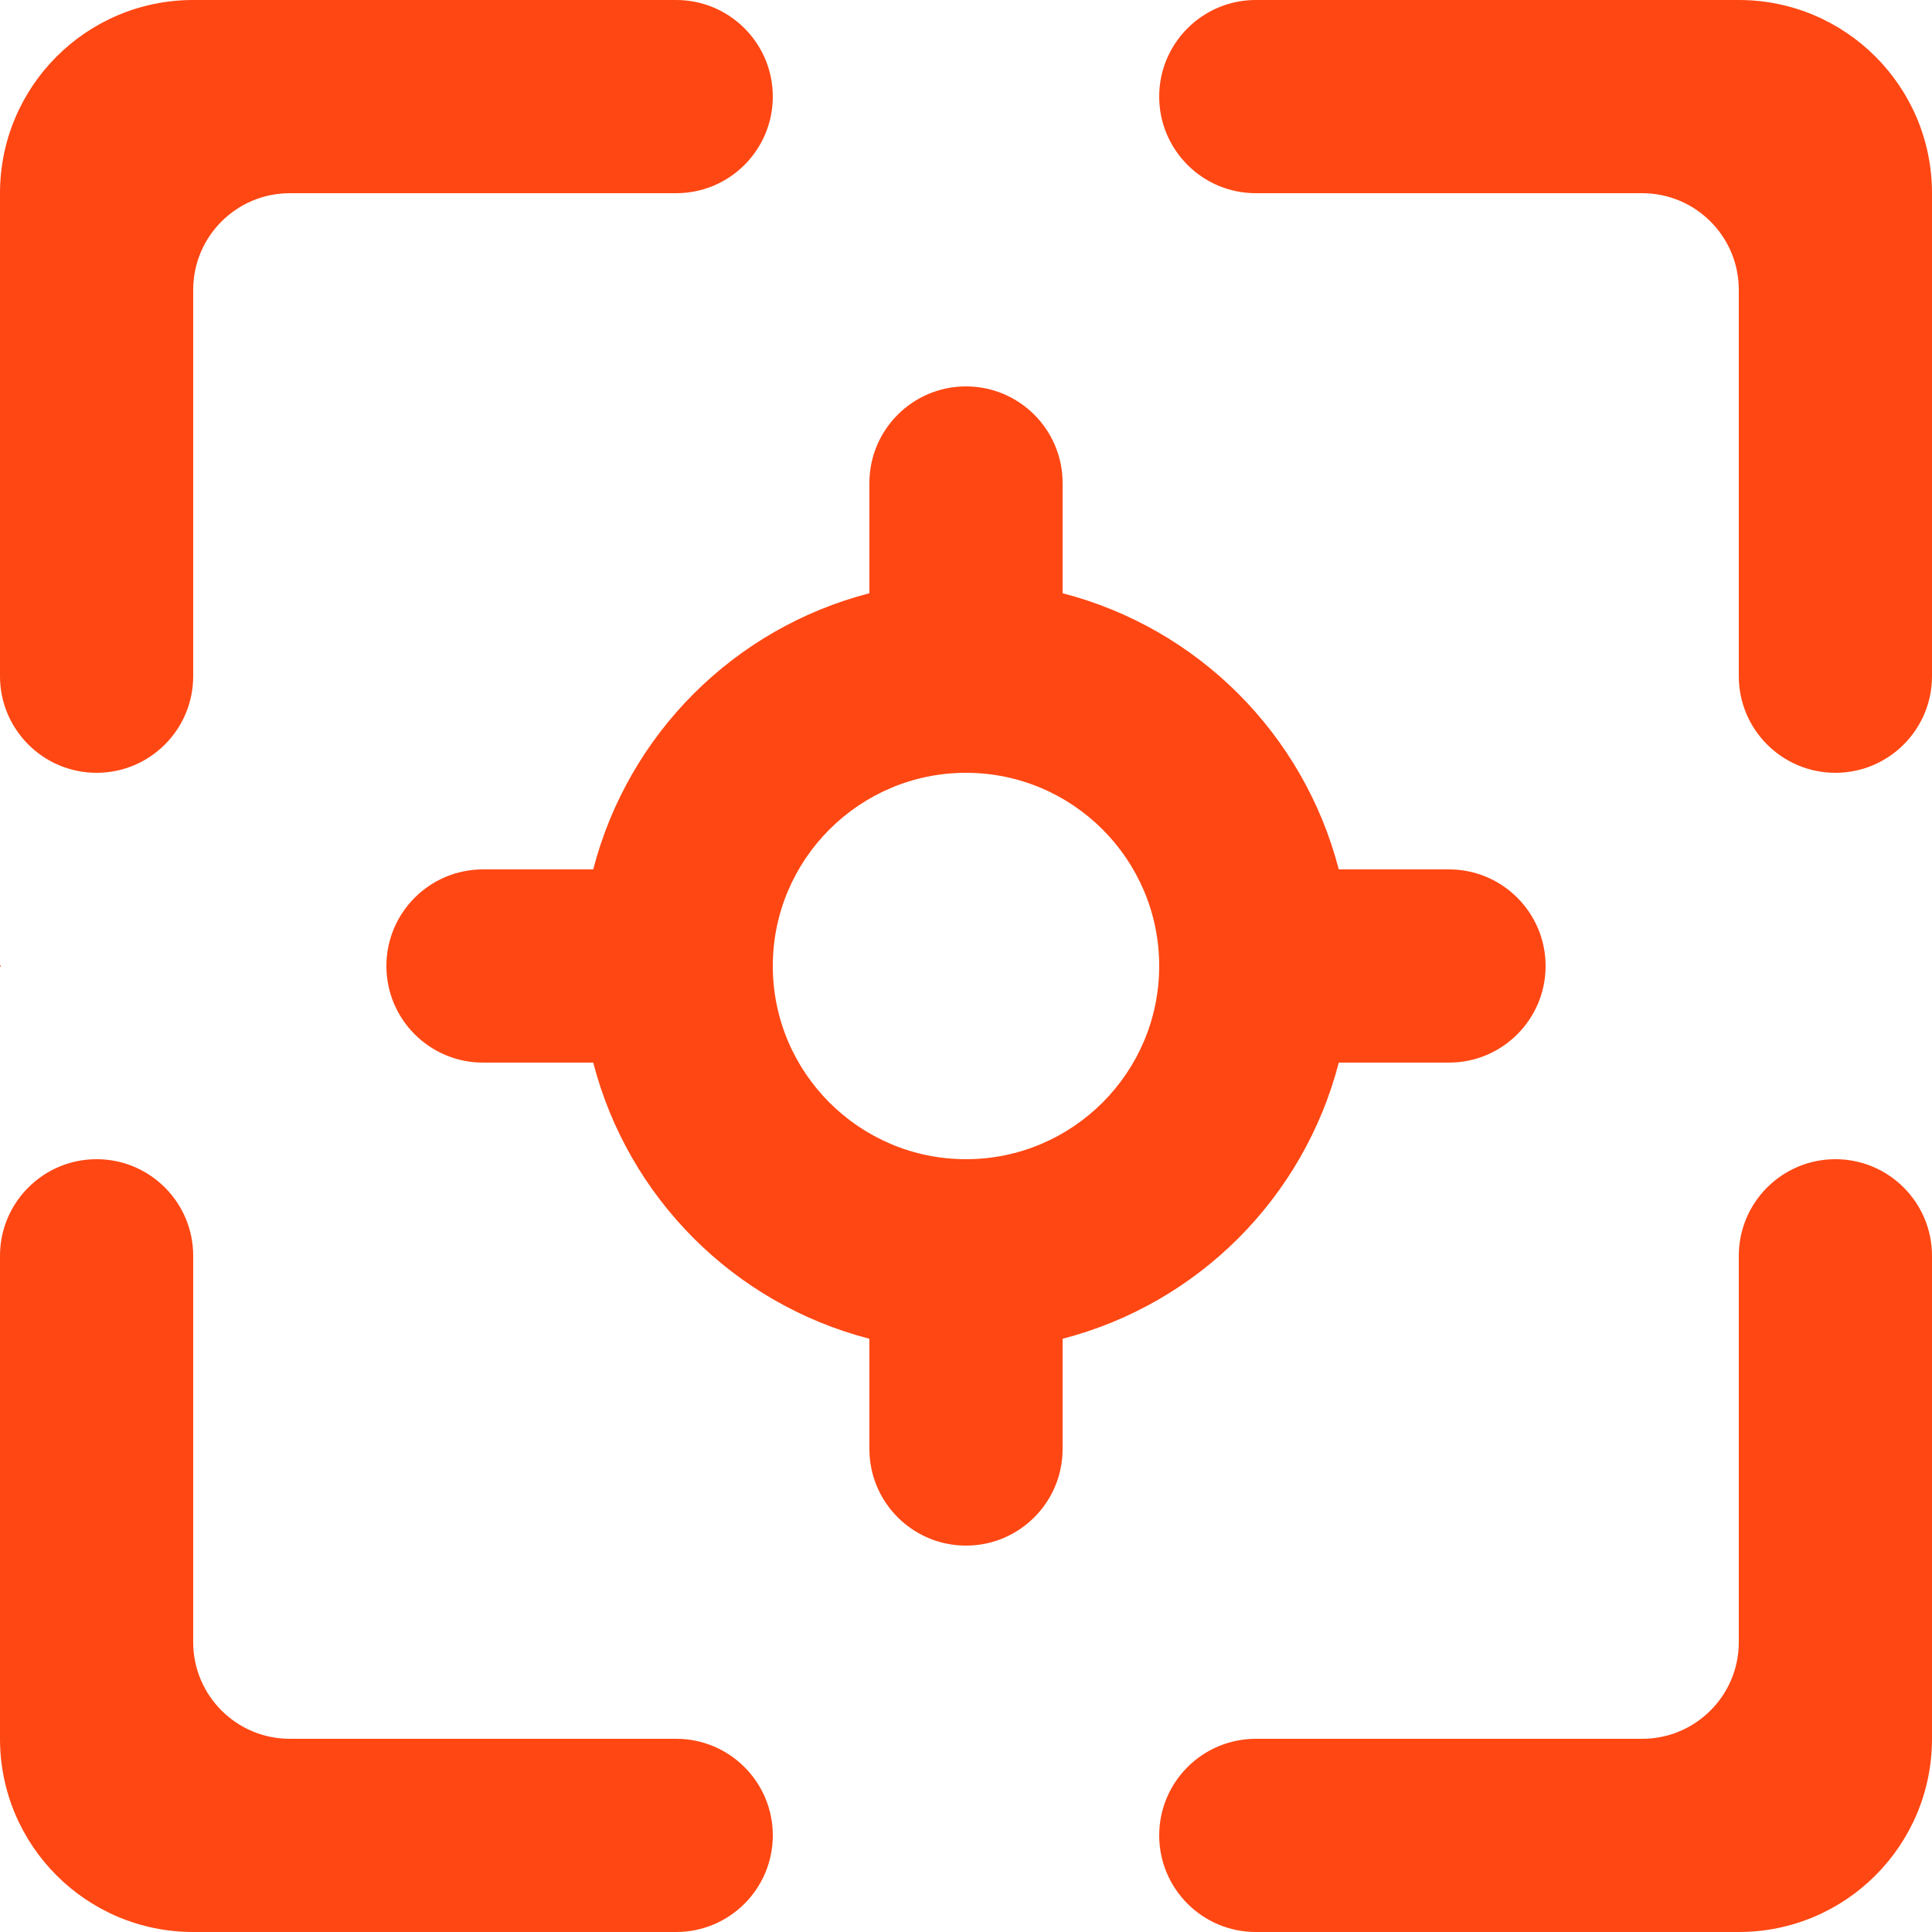 <svg width="321" height="321" viewBox="0 0 321 321" fill="none" xmlns="http://www.w3.org/2000/svg">
<path fill-rule="evenodd" clip-rule="evenodd" d="M321 32.1V112.35C321 121.21 313.81 128.4 304.95 128.4C296.09 128.4 288.9 121.21 288.9 112.35V48.15C288.9 39.29 281.71 32.1 272.85 32.1H208.65C199.79 32.1 192.6 24.91 192.6 16.05C192.6 7.19 199.79 0 208.65 0H288.9C306.635 0 321 14.365 321 32.1ZM288.9 321H208.65C199.79 321 192.6 313.81 192.6 304.95C192.6 296.09 199.79 288.9 208.65 288.9H272.85C281.71 288.9 288.9 281.71 288.9 272.85V208.65C288.9 199.79 296.09 192.6 304.95 192.6C313.81 192.6 321 199.79 321 208.65V288.9C321 306.635 306.635 321 288.9 321ZM0 288.9V208.65C0 199.79 7.19 192.6 16.05 192.6C24.91 192.6 32.1 199.79 32.1 208.65V272.85C32.1 281.71 39.29 288.9 48.15 288.9H112.35C121.21 288.9 128.4 296.09 128.4 304.95C128.4 313.81 121.21 321 112.35 321H32.1C14.365 321 0 306.635 0 288.9ZM0 112.35V32.1C0 14.365 14.365 0 32.1 0H112.35C121.21 0 128.4 7.19 128.4 16.05C128.4 24.91 121.21 32.1 112.35 32.1H48.15C39.29 32.1 32.1 39.29 32.1 48.15V112.35C32.1 121.21 24.91 128.4 16.05 128.4C7.19 128.4 0 121.21 0 112.35ZM0.16 160.5L0 160.657V160.343L0.16 160.5ZM160.5 192.6C142.797 192.6 128.4 178.203 128.4 160.5C128.4 142.797 142.797 128.4 160.5 128.4C178.203 128.4 192.6 142.797 192.6 160.5C192.6 178.203 178.203 192.6 160.5 192.6ZM222.437 176.55H240.75C249.61 176.55 256.8 169.36 256.8 160.5C256.8 151.64 249.61 144.45 240.75 144.45H222.437C216.611 121.964 199.036 104.391 176.55 98.565V80.25C176.55 71.39 169.36 64.2 160.5 64.2C151.64 64.2 144.45 71.39 144.45 80.25V98.565C121.964 104.391 104.389 121.964 98.563 144.45H80.25C71.39 144.45 64.2 151.64 64.2 160.5C64.2 169.36 71.39 176.55 80.25 176.55H98.563C104.389 199.036 121.964 216.609 144.45 222.435V240.75C144.45 249.61 151.64 256.8 160.5 256.8C169.36 256.8 176.55 249.61 176.55 240.75V222.435C199.036 216.609 216.611 199.036 222.437 176.55Z" fill="#FF4713"/>
</svg>
